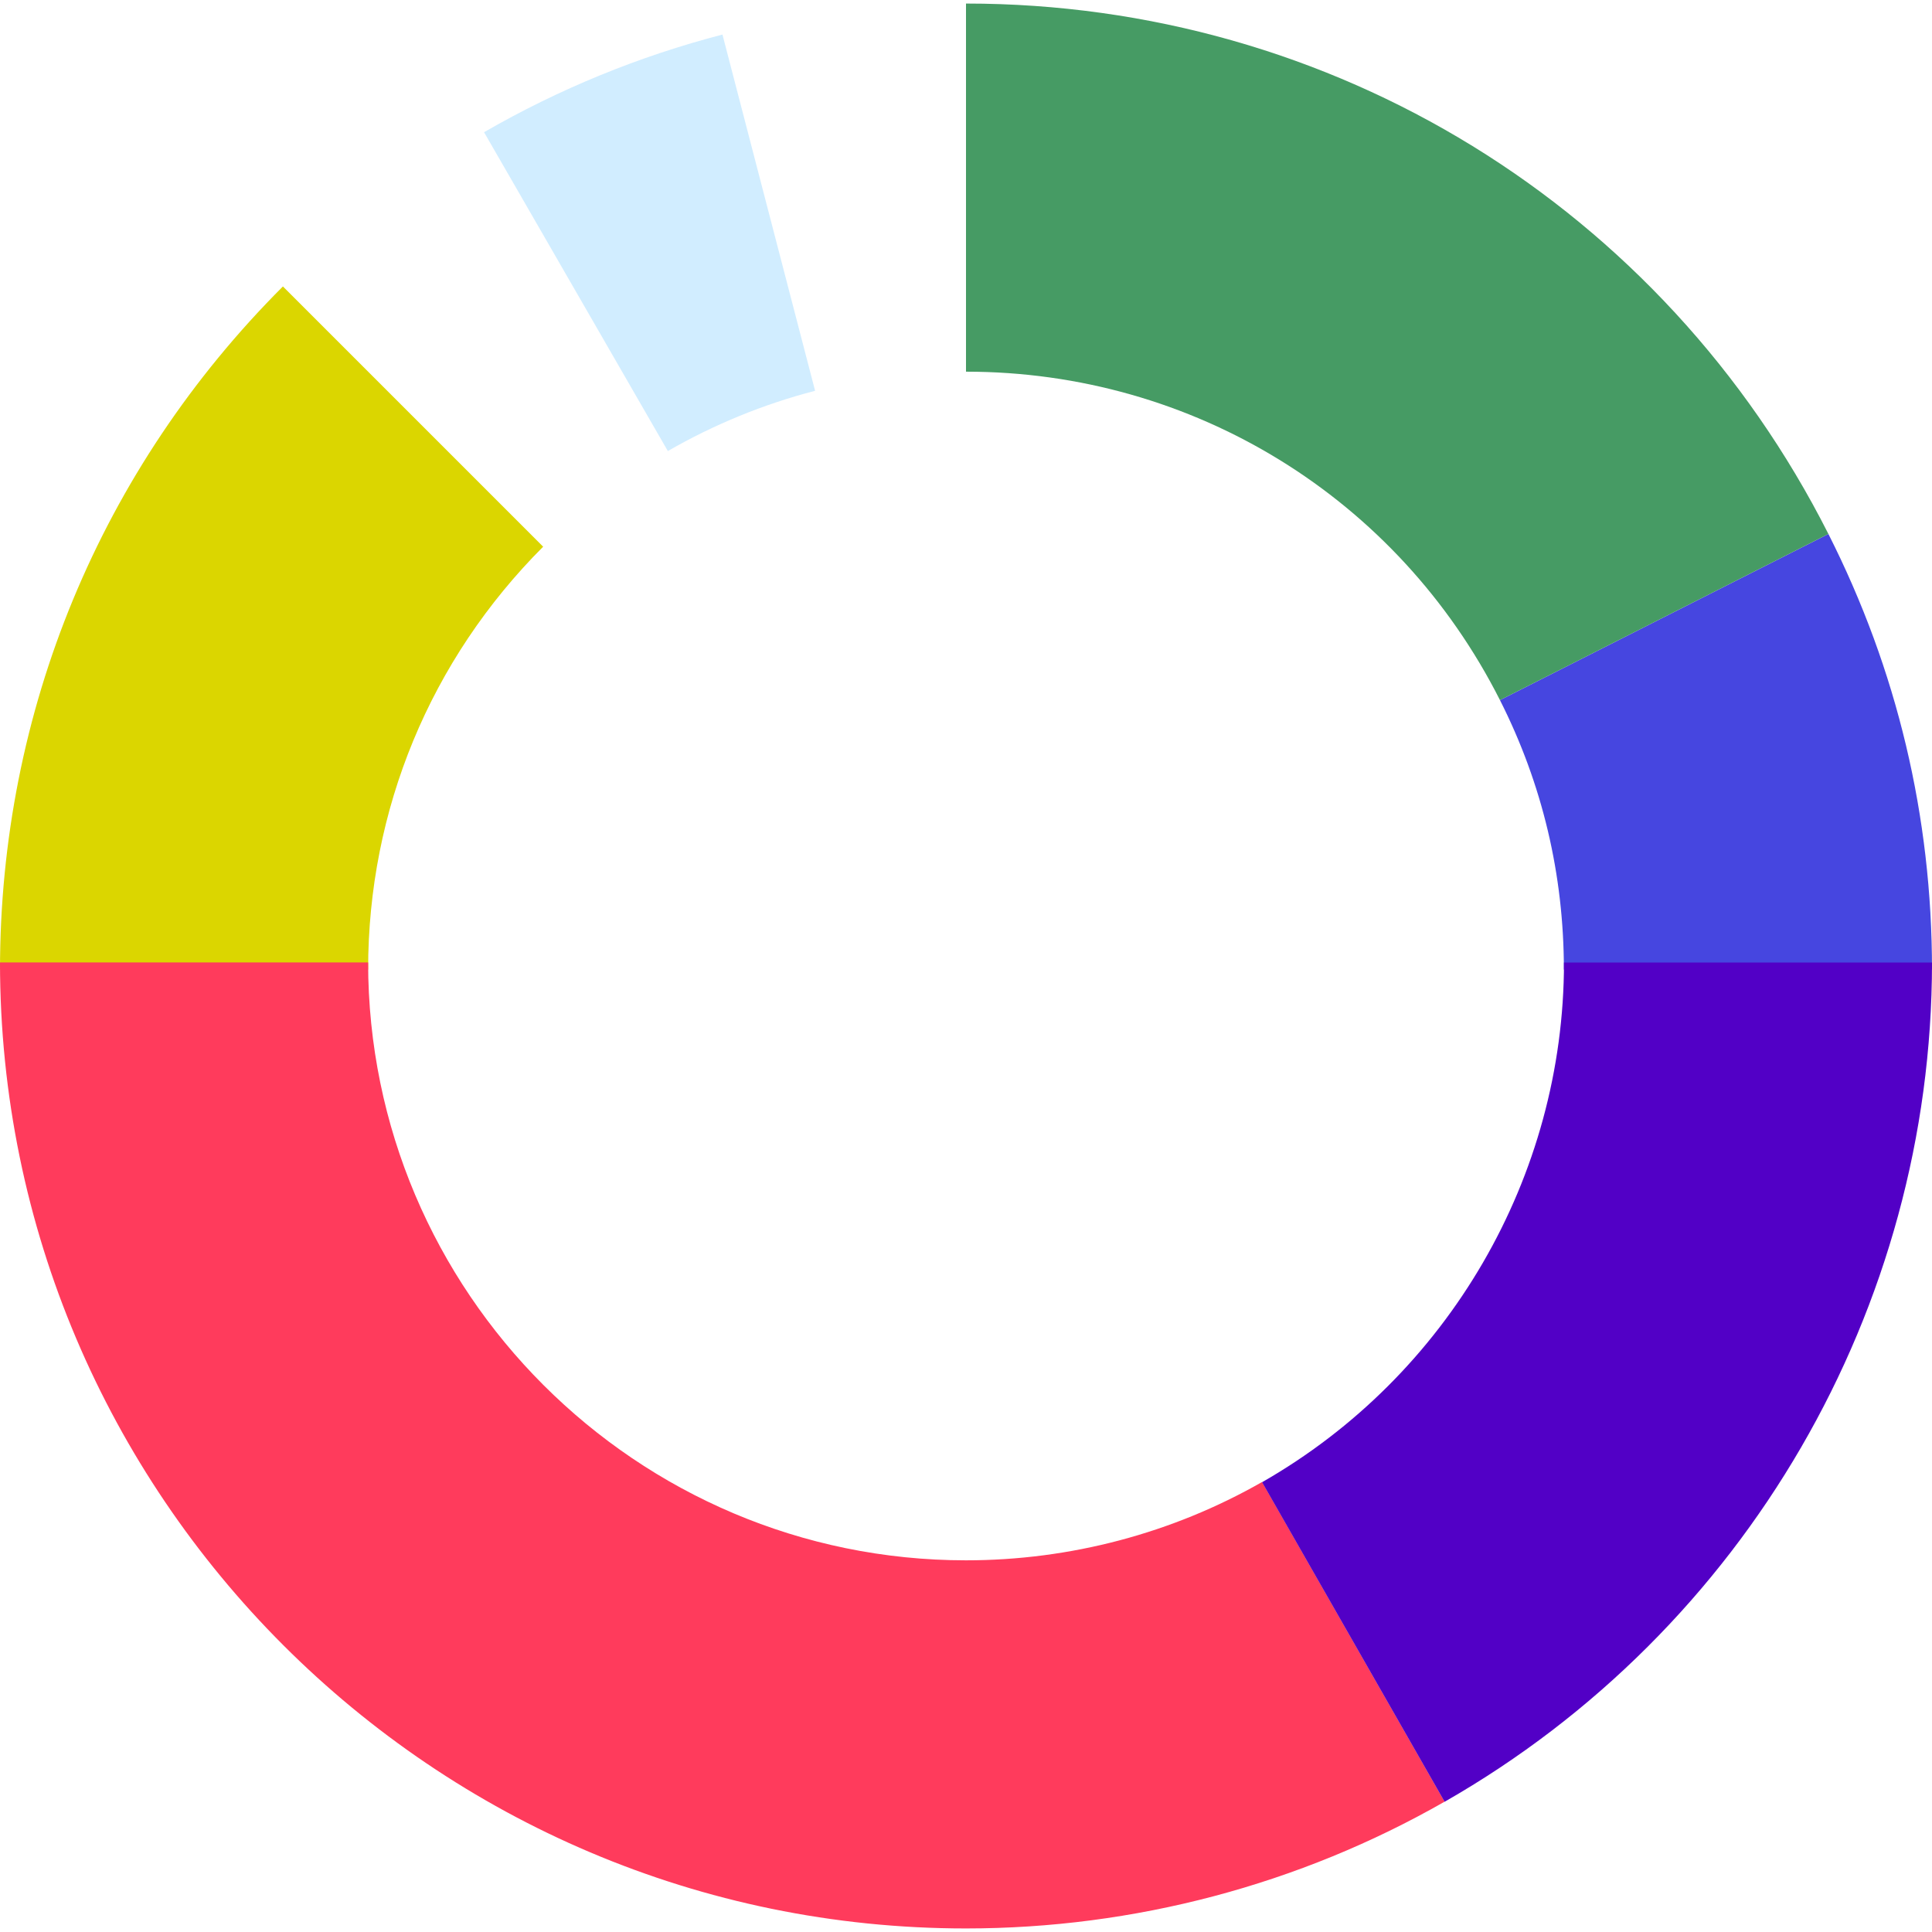 <svg enable-background="new 0 0 185 185" viewBox="0 0 185 185" xmlns="http://www.w3.org/2000/svg"><path d="m185 92.84h-35.25c0-9.09-2.06-17.77-6.12-25.8l31.45-15.91c6.58 13.01 9.92 27.04 9.92 41.71z" fill="#4646e0"/><path d="m143.63 67.04c-9.81-19.4-29.41-31.45-51.13-31.45v-35.25c35.09 0 66.73 19.46 82.58 50.79z" fill="#469b64"/><path d="m63.95 43.19-17.6-30.53c7.16-4.13 14.84-7.28 22.83-9.35l8.87 34.11c-4.93 1.28-9.67 3.22-14.1 5.77z" fill="#d1edff"/><path d="m35.25 92.84h-35.25c0-24.71 9.62-47.94 27.09-65.41l24.92 24.92c-10.81 10.82-16.76 25.19-16.76 40.49z" fill="#dbd600"/><path d="m92.5 184.66c-51 0-92.5-41.5-92.5-92.5h35.25c0 31.57 25.68 57.25 57.25 57.25 9.96 0 19.76-2.59 28.35-7.5l17.48 30.61c-13.9 7.95-29.75 12.14-45.83 12.14z" fill="#ff3b5c"/><path d="m138.33 172.53-17.48-30.6c17.83-10.19 28.91-29.25 28.91-49.76h35.24c0 33.12-17.88 63.91-46.67 80.36z" fill="#5200c6"/></svg>